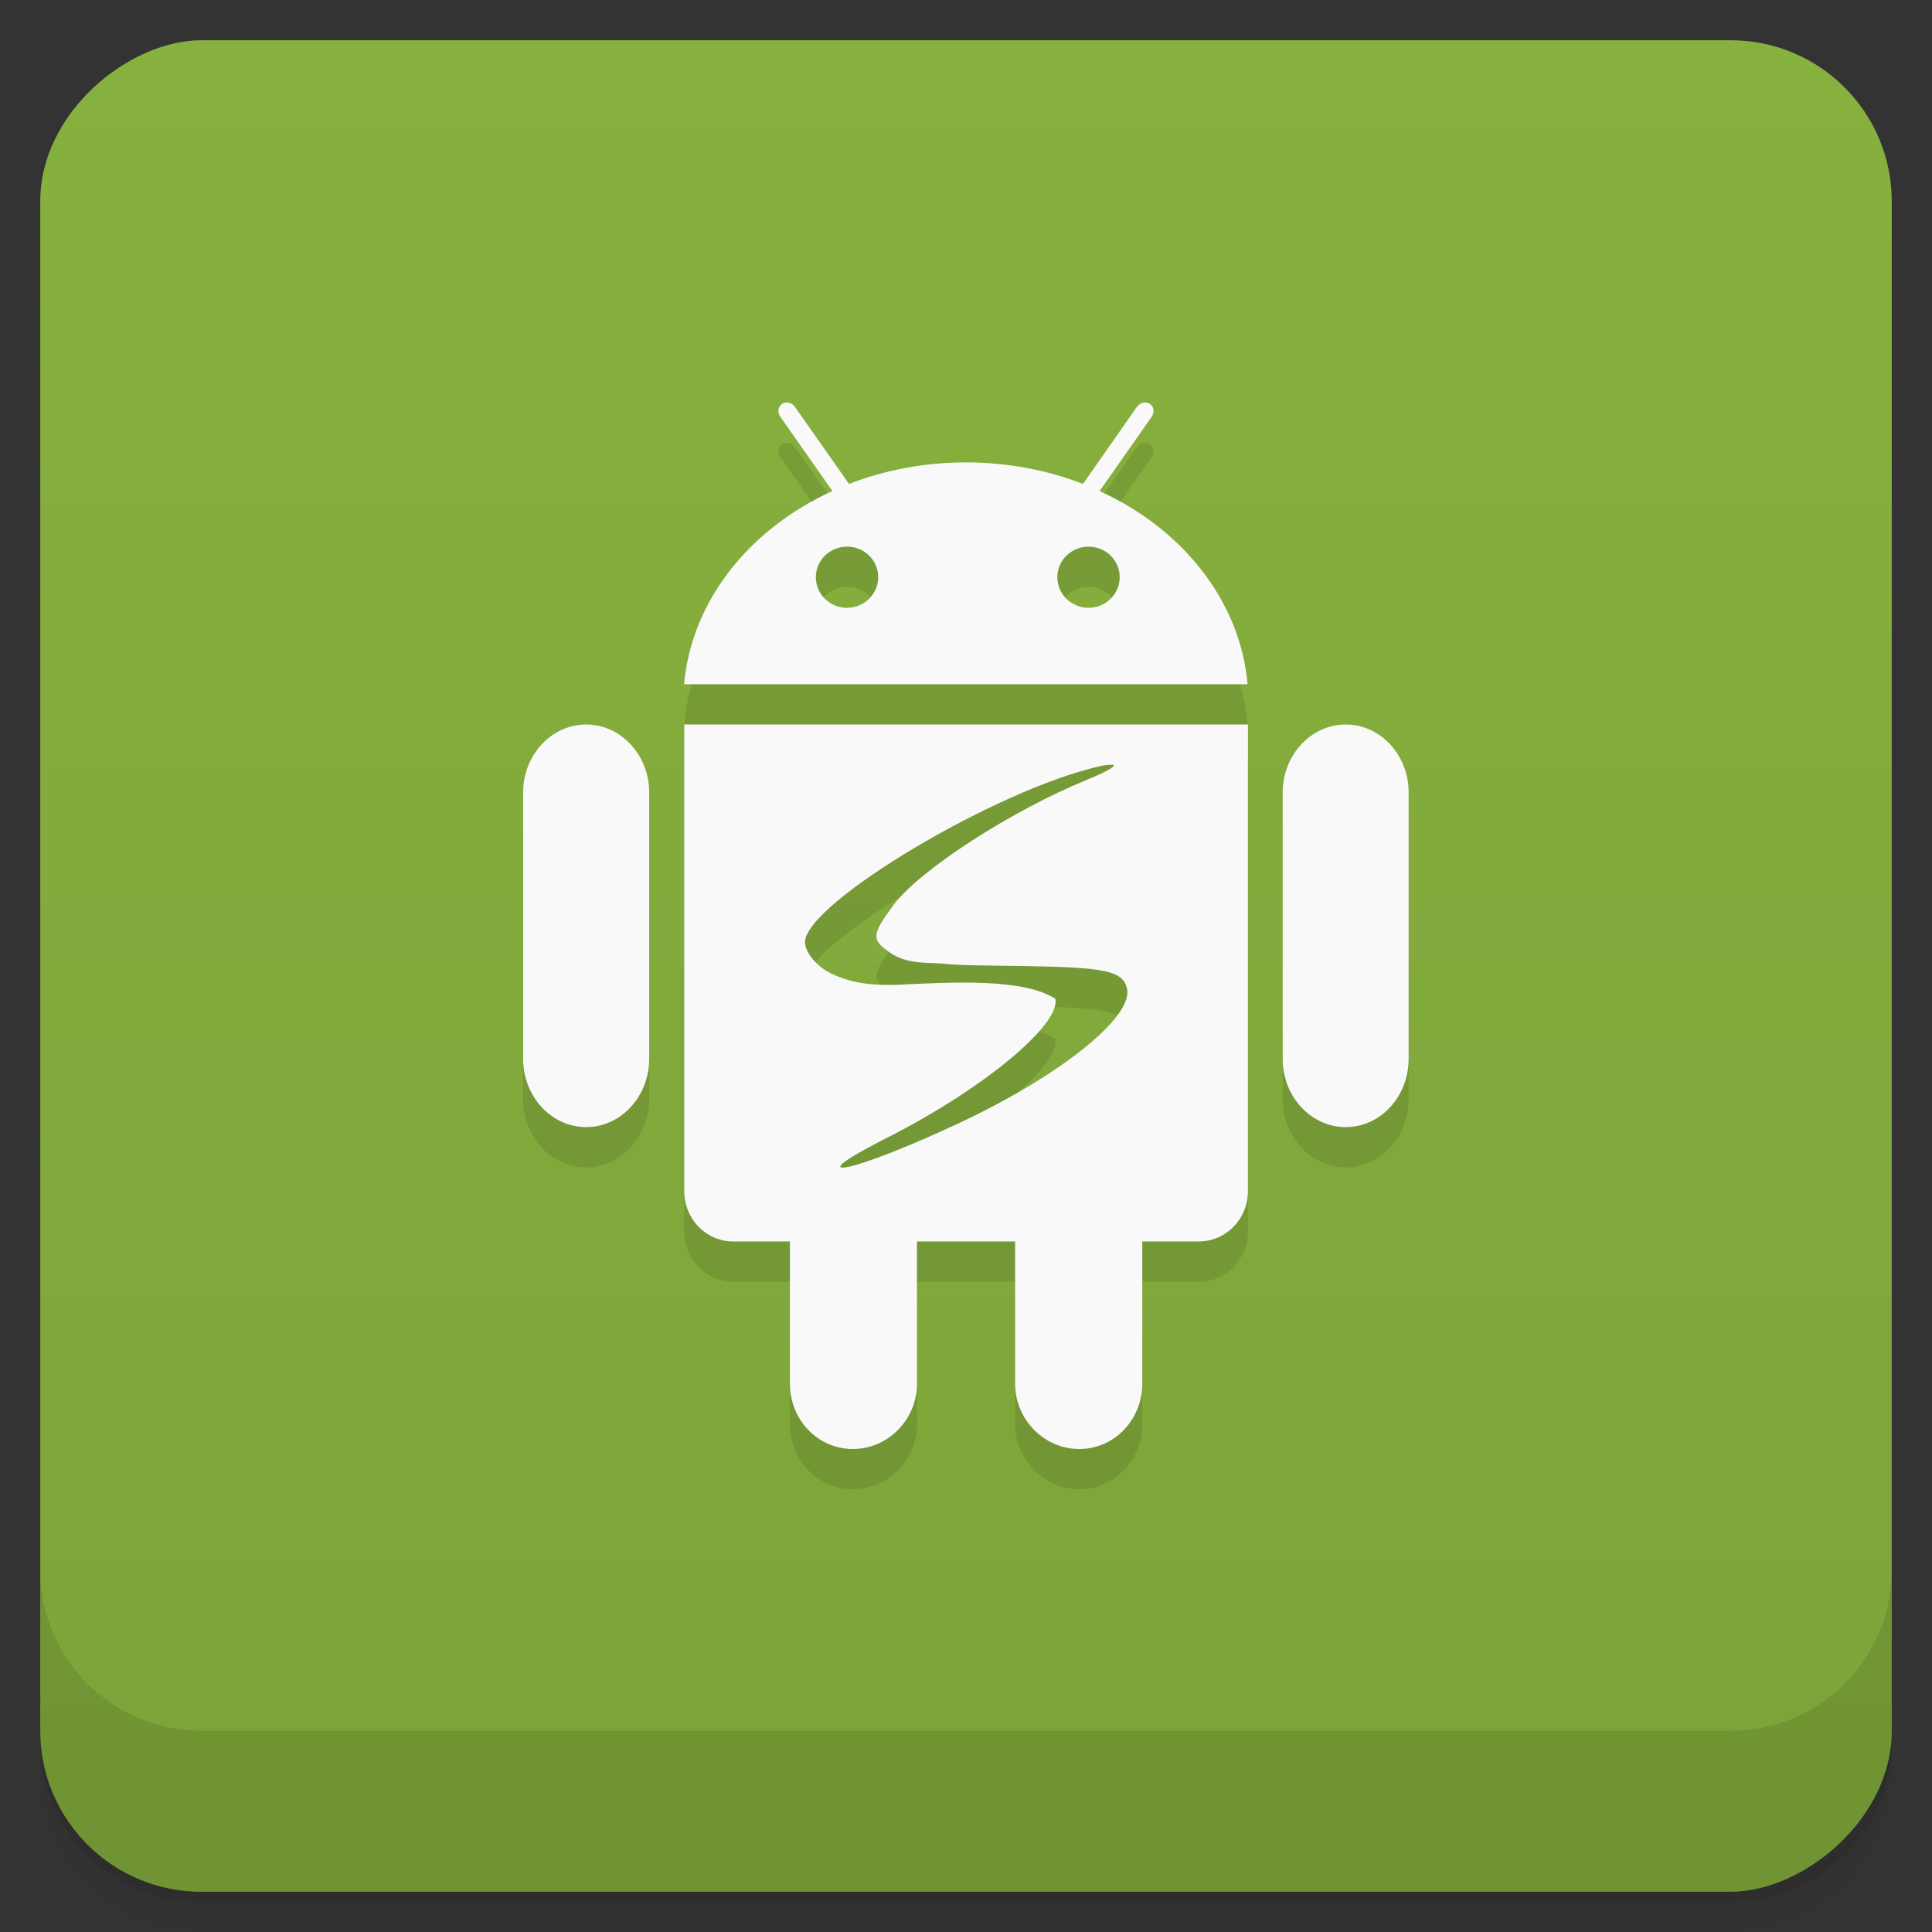 <svg id="svg14150" version="1.1" viewBox="0 0 48 48" xmlns="http://www.w3.org/2000/svg">
 <rect x="0" y="0" width="48" height="48" fill="#333333" stroke="none"/>
 <defs id="defs14102">
  <linearGradient id="linearGradient3764" x1="1" x2="47" gradientTransform="translate(-48 .002)" gradientUnits="userSpaceOnUse">
   <stop id="stop14087" stop-color="#7ca339" offset="0"/>
   <stop id="stop14089" stop-color="#87b13e" offset="1"/>
  </linearGradient>
  <clipPath id="clipPath-428020956">
   <g id="g14094" transform="translate(0 -1004.4)">
    <rect id="rect14092" x="1" y="1005.4" width="46" height="46" rx="4" fill="#1890d0"/>
   </g>
  </clipPath>
  <clipPath id="clipPath-442519897">
   <g id="g14099" transform="translate(0 -1004.4)">
    <rect id="rect14097" x="1" y="1005.4" width="46" height="46" rx="4" fill="#1890d0"/>
   </g>
  </clipPath>
 </defs>
 <g id="g14110">
  <path id="path14104" d="m1 43v0.25c0 2.216 1.784 4 4 4h38c2.216 0 4-1.784 4-4v-0.25c0 2.216-1.784 4-4 4h-38c-2.216 0-4-1.784-4-4zm0 0.5v0.5c0 2.216 1.784 4 4 4h38c2.216 0 4-1.784 4-4v-0.5c0 2.216-1.784 4-4 4h-38c-2.216 0-4-1.784-4-4z" opacity=".02"/>
  <path id="path14106" d="m1 43.25v0.25c0 2.216 1.784 4 4 4h38c2.216 0 4-1.784 4-4v-0.25c0 2.216-1.784 4-4 4h-38c-2.216 0-4-1.784-4-4z" opacity=".05"/>
  <path id="path14108" d="m1 43v0.25c0 2.216 1.784 4 4 4h38c2.216 0 4-1.784 4-4v-0.25c0 2.216-1.784 4-4 4h-38c-2.216 0-4-1.784-4-4z" opacity=".1"/>
 </g>
 <g id="g14114">
  <rect id="rect14112" transform="rotate(-90)" x="-47" y="1" width="46" height="46" rx="4" fill="url(#linearGradient3764)"/>
 </g>
 <g id="g14128">
  <g id="g14126" clip-path="url(#clipPath-428020956)">
   <g id="g14124" opacity=".1">
    <g id="g14122">
     <path id="path14116" d="m33.434 19c-0.863 0-1.566 0.758-1.566 1.691v6.617c0 0.934 0.703 1.695 1.566 1.695 0.867 0 1.563-0.762 1.563-1.695v-6.617c0-0.934-0.699-1.691-1.563-1.691m-18.871 0c-0.863 0-1.566 0.758-1.566 1.691v6.617c0 0.934 0.703 1.695 1.566 1.695s1.566-0.762 1.566-1.695v-6.617c0-0.934-0.703-1.691-1.566-1.691"/>
     <path id="path14118" d="m17 19v11.594c0 0.688 0.539 1.25 1.219 1.25h1.406v3.531c0 0.898 0.691 1.625 1.563 1.625 0.871 0 1.594-0.727 1.594-1.625v-3.531h2.438v3.531c0 0.898 0.727 1.625 1.594 1.625 0.871 0 1.566-0.727 1.566-1.625v-3.531h1.402c0.68 0 1.223-0.563 1.223-1.25v-11.594m-3.379 1c0.156-4e-3 -0.055 0.141-0.625 0.375-1.863 0.762-4.164 2.238-4.813 3.125-0.551 0.75-0.551 0.859 0 1.219 0.41 0.23 0.824 0.195 1.219 0.219 0.426 0.051 0.996 0.047 2 0.063 2.027 0.031 2.496 0.113 2.594 0.563 0.152 0.711-1.656 2.152-4.125 3.316-2.691 1.266-4.188 1.574-1.813 0.375 2.328-1.18 4.293-2.789 4.156-3.441-0.801-0.516-2.555-0.414-4-0.344-0.395 0-1 0.012-1.625-0.313-0.336-0.176-0.594-0.516-0.594-0.75 0-0.957 4.762-3.801 7.344-4.375 0.137-0.031 0.227-0.031 0.281-0.031"/>
     <path id="path14120" d="m27.32 13.199 1.293-1.844c0.078-0.109 0.055-0.25-0.043-0.32-0.102-0.07-0.246-0.035-0.324 0.074l-1.34 1.914c-0.887-0.344-1.871-0.535-2.906-0.535s-2.02 0.191-2.906 0.535l-1.344-1.914c-0.078-0.109-0.219-0.145-0.32-0.074-0.102 0.066-0.121 0.211-0.043 0.32l1.293 1.844c-2.055 0.938-3.5 2.723-3.684 4.801h14c-0.184-2.078-1.625-3.867-3.68-4.801m-6.27 2.902c-0.43 0-0.777-0.34-0.777-0.762 0-0.418 0.348-0.758 0.777-0.758 0.43 0 0.773 0.34 0.773 0.758s-0.348 0.762-0.773 0.762m6 0c-0.43 0-0.777-0.34-0.777-0.762 0-0.418 0.348-0.758 0.777-0.758 0.426 0 0.773 0.34 0.773 0.758s-0.348 0.762-0.773 0.762"/>
    </g>
   </g>
  </g>
 </g>
 <g id="g14142">
  <g id="g14140" clip-path="url(#clipPath-442519897)">
   <g id="g14138" transform="translate(0,-1)">
    <g id="g14136" fill="#f9f9f9">
     <path id="path14130" d="m33.434 19c-0.863 0-1.566 0.758-1.566 1.691v6.617c0 0.934 0.703 1.695 1.566 1.695 0.867 0 1.563-0.762 1.563-1.695v-6.617c0-0.934-0.699-1.691-1.563-1.691m-18.871 0c-0.863 0-1.566 0.758-1.566 1.691v6.617c0 0.934 0.703 1.695 1.566 1.695s1.566-0.762 1.566-1.695v-6.617c0-0.934-0.703-1.691-1.566-1.691"/>
     <path id="path14132" d="m17 19v11.594c0 0.688 0.539 1.25 1.219 1.25h1.406v3.531c0 0.898 0.691 1.625 1.563 1.625 0.871 0 1.594-0.727 1.594-1.625v-3.531h2.438v3.531c0 0.898 0.727 1.625 1.594 1.625 0.871 0 1.566-0.727 1.566-1.625v-3.531h1.402c0.68 0 1.223-0.563 1.223-1.25v-11.594m-3.379 1c0.156-4e-3 -0.055 0.141-0.625 0.375-1.863 0.762-4.164 2.238-4.813 3.125-0.551 0.75-0.551 0.859 0 1.219 0.41 0.23 0.824 0.195 1.219 0.219 0.426 0.051 0.996 0.047 2 0.063 2.027 0.031 2.496 0.113 2.594 0.563 0.152 0.711-1.656 2.152-4.125 3.316-2.691 1.266-4.188 1.574-1.813 0.375 2.328-1.18 4.293-2.789 4.156-3.441-0.801-0.516-2.555-0.414-4-0.344-0.395 0-1 0.012-1.625-0.313-0.336-0.176-0.594-0.516-0.594-0.75 0-0.957 4.762-3.801 7.344-4.375 0.137-0.031 0.227-0.031 0.281-0.031"/>
     <path id="path14134" d="m27.32 13.199 1.293-1.844c0.078-0.109 0.055-0.25-0.043-0.32-0.102-0.07-0.246-0.035-0.324 0.074l-1.34 1.914c-0.887-0.344-1.871-0.535-2.906-0.535s-2.02 0.191-2.906 0.535l-1.344-1.914c-0.078-0.109-0.219-0.145-0.32-0.074-0.102 0.066-0.121 0.211-0.043 0.32l1.293 1.844c-2.055 0.938-3.5 2.723-3.684 4.801h14c-0.184-2.078-1.625-3.867-3.68-4.801m-6.27 2.902c-0.43 0-0.777-0.34-0.777-0.762 0-0.418 0.348-0.758 0.777-0.758 0.43 0 0.773 0.34 0.773 0.758s-0.348 0.762-0.773 0.762m6 0c-0.43 0-0.777-0.34-0.777-0.762 0-0.418 0.348-0.758 0.777-0.758 0.426 0 0.773 0.34 0.773 0.758s-0.348 0.762-0.773 0.762"/>
    </g>
   </g>
  </g>
 </g>
 <g id="g14148">
  <g id="g14146" transform="translate(0 -1004.4)">
   <path id="path14144" d="m1 1043.4v4c0 2.216 1.784 4 4 4h38c2.216 0 4-1.784 4-4v-4c0 2.216-1.784 4-4 4h-38c-2.216 0-4-1.784-4-4z" opacity=".1"/>
  </g>
 </g>
</svg>
